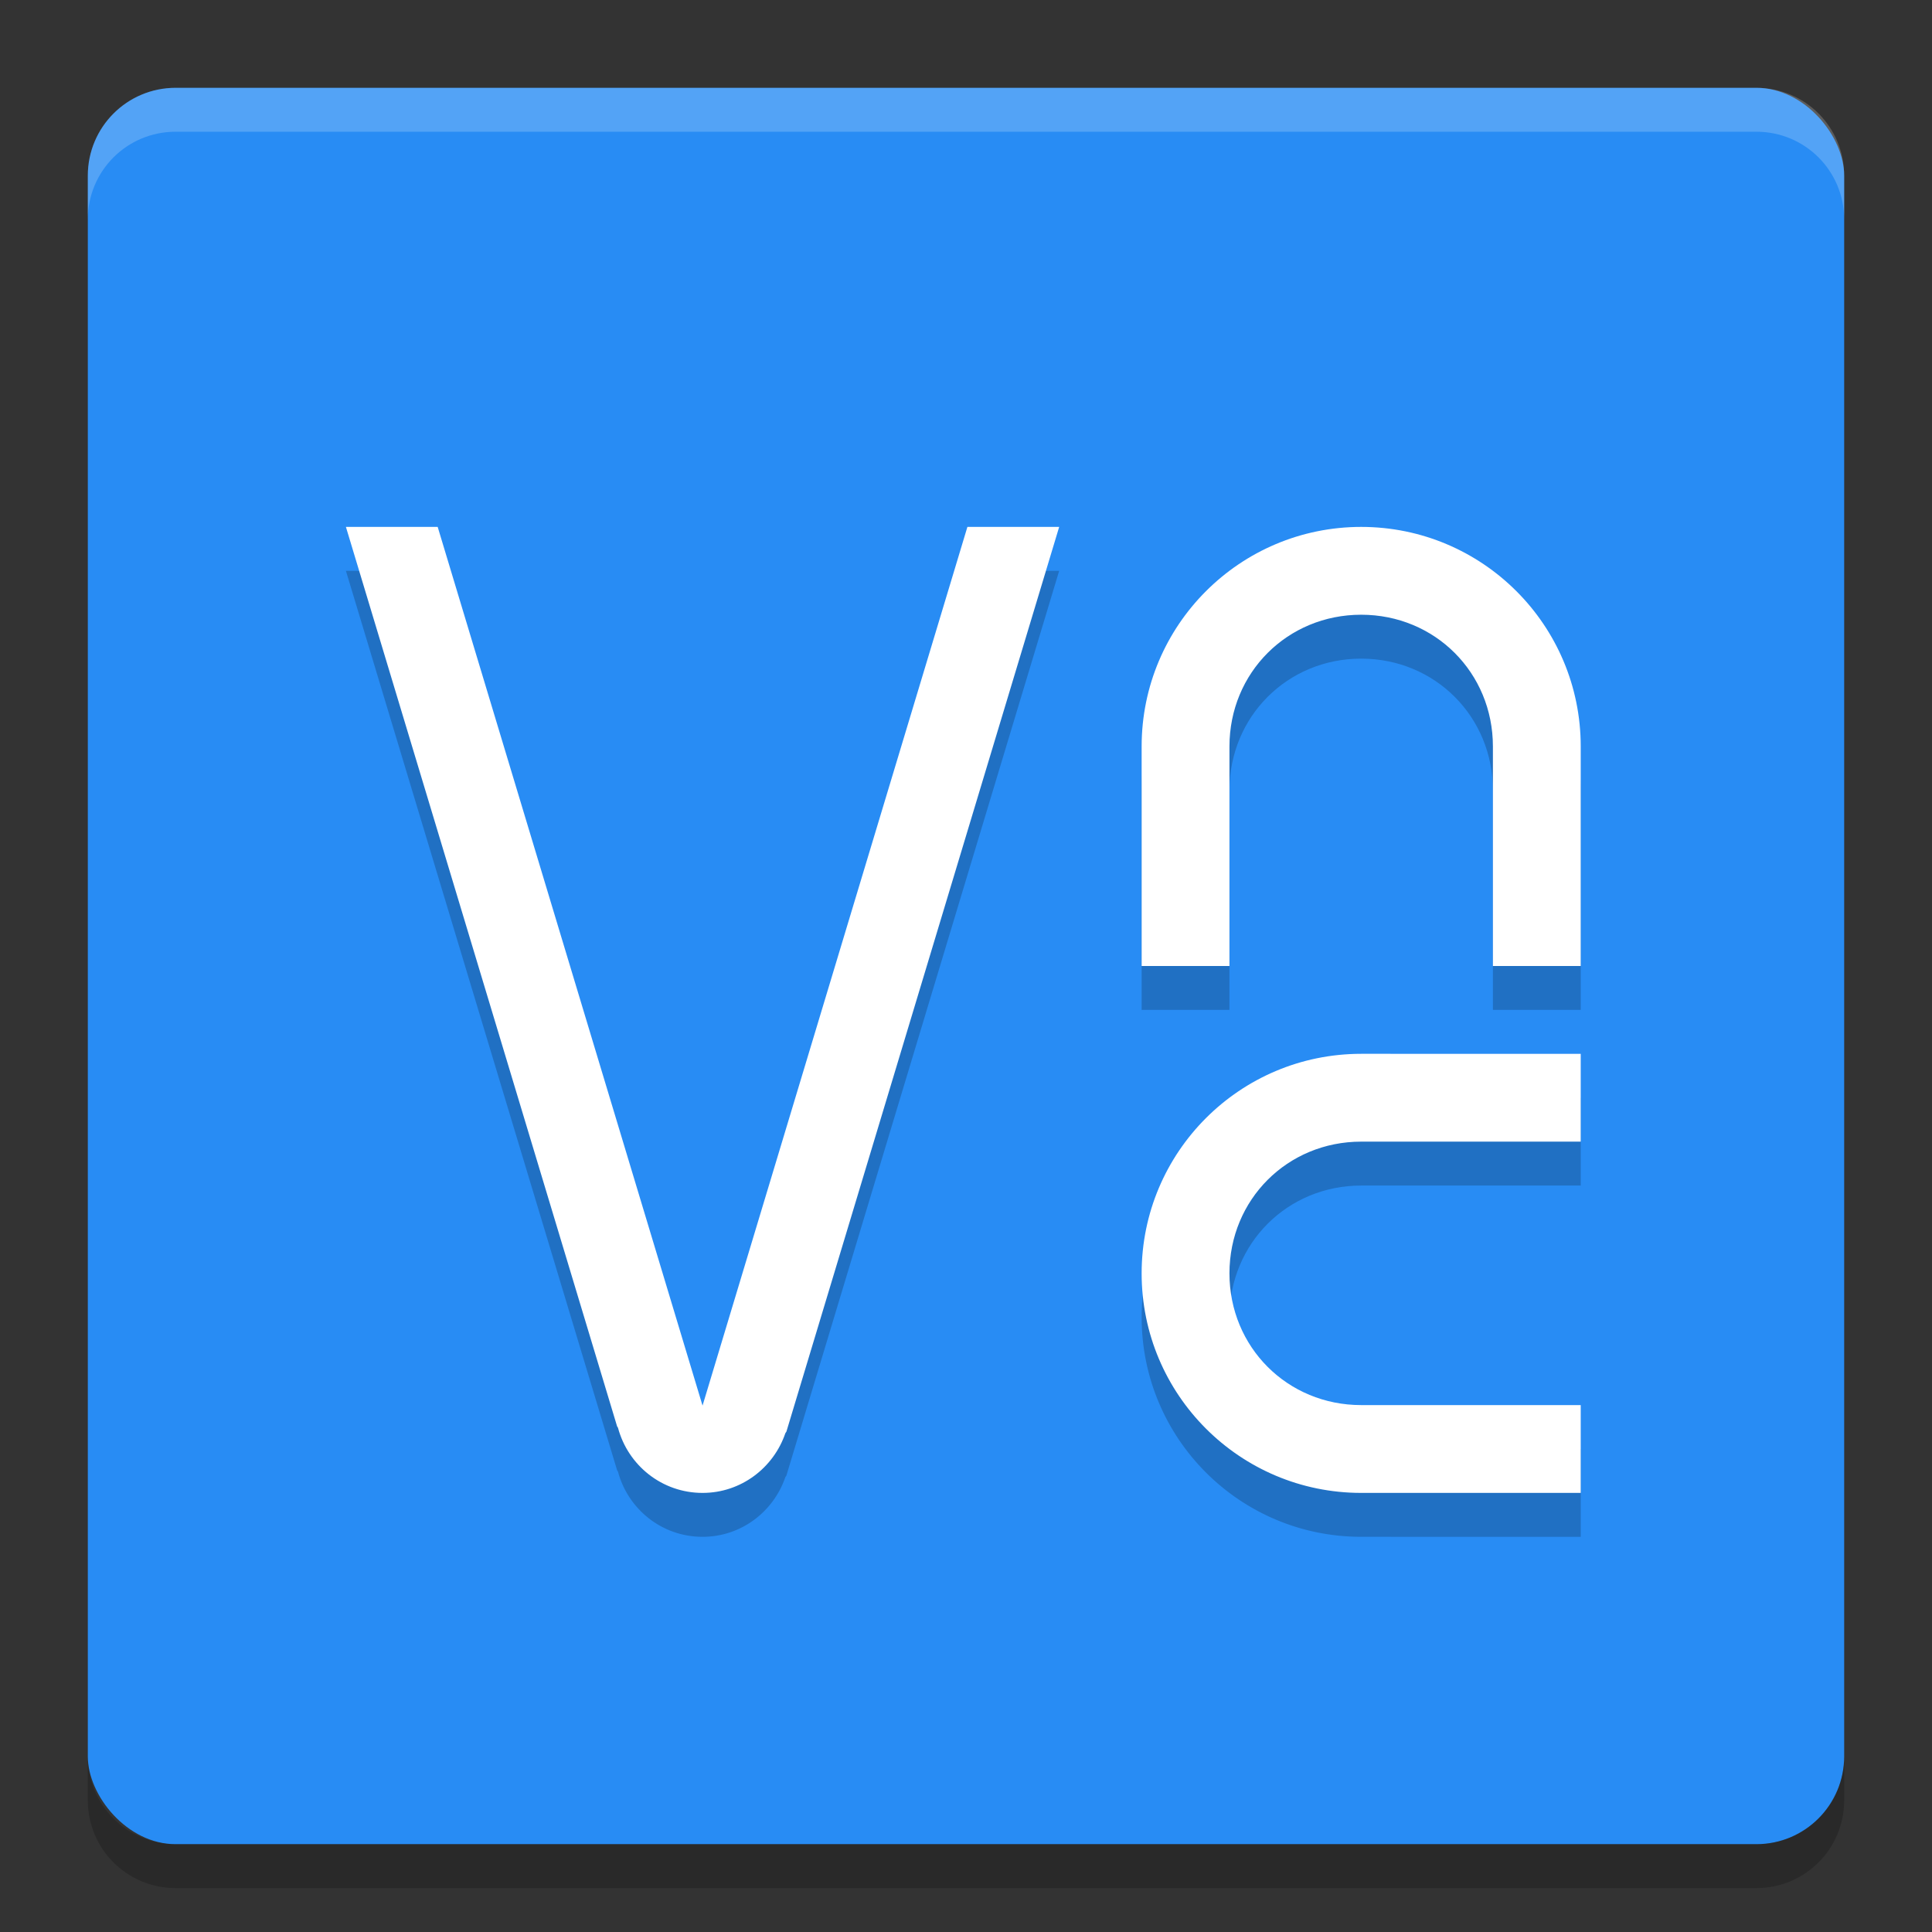 <svg xmlns="http://www.w3.org/2000/svg" width="22" height="22" version="1">
 <rect width="100%" height="100%" fill="#333333" stroke="none"/>
 <rect style="fill:#288cf4" width="20" height="20" x="1" y="1" rx="1" ry="1"/>
 <path style="opacity:0.2;fill:#ffffff" d="M 2,1 C 1.446,1 1,1.446 1,2 v 0.5 c 0,-0.554 0.446,-1 1,-1 h 18 c 0.554,0 1,0.446 1,1 V 2 C 21,1.446 20.554,1 20,1 Z"/>
 <path style="opacity:0.2" d="m 2,21.5 c -0.554,0 -1,-0.446 -1,-1 V 20 c 0,0.554 0.446,1 1,1 h 18 c 0.554,0 1,-0.446 1,-1 v 0.5 c 0,0.554 -0.446,1 -1,1 z"/>
 <path style="opacity:0.2" d="m 3.939,6.5 3.088,10.242 c 0.003,0.006 0.006,0.009 0.01,0.016 C 7.151,17.185 7.537,17.5 8,17.5 c 0.439,0 0.809,-0.286 0.943,-0.68 0.003,-0.006 0.009,-0.012 0.012,-0.018 L 12.061,6.5 H 11.016 L 8,16.506 4.984,6.5 Z M 15.5,6.5 C 14.119,6.5 13,7.619 13,9 v 2.5 h 1 V 10.5 10 9 C 14,8.16 14.66,7.5 15.5,7.5 16.34,7.5 17,8.16 17,9 v 1 0.5 1 h 1 V 9 C 18,7.619 16.881,6.5 15.5,6.5 Z m 0,6 c -1.381,0 -2.5,1.119 -2.5,2.5 0,1.381 1.119,2.5 2.5,2.5 H 18 v -1 h -1 -0.5 -1 C 14.66,16.5 14,15.84 14,15 c 0,-0.84 0.66,-1.5 1.5,-1.5 h 1 0.5 1 v -1 z"/>
 <path style="fill:#ffffff" d="m 3.939,6 3.088,10.242 c 0.003,0.006 0.006,0.009 0.01,0.016 C 7.151,16.685 7.537,17 8,17 c 0.439,0 0.809,-0.286 0.943,-0.68 0.003,-0.006 0.009,-0.012 0.012,-0.018 L 12.061,6 H 11.016 L 8,16.006 4.984,6 Z M 15.5,6 C 14.119,6 13,7.119 13,8.5 V 11 h 1 V 10 9.5 8.5 C 14,7.66 14.66,7 15.5,7 16.34,7 17,7.66 17,8.5 v 1 0.5 1 h 1 V 8.5 C 18,7.119 16.881,6 15.5,6 Z m 0,6 c -1.381,0 -2.5,1.119 -2.5,2.5 0,1.381 1.119,2.5 2.5,2.5 H 18 v -1 h -1 -0.5 -1 C 14.66,16 14,15.34 14,14.5 14,13.66 14.66,13 15.5,13 h 1 0.5 1 v -1 z"/>
</svg>
